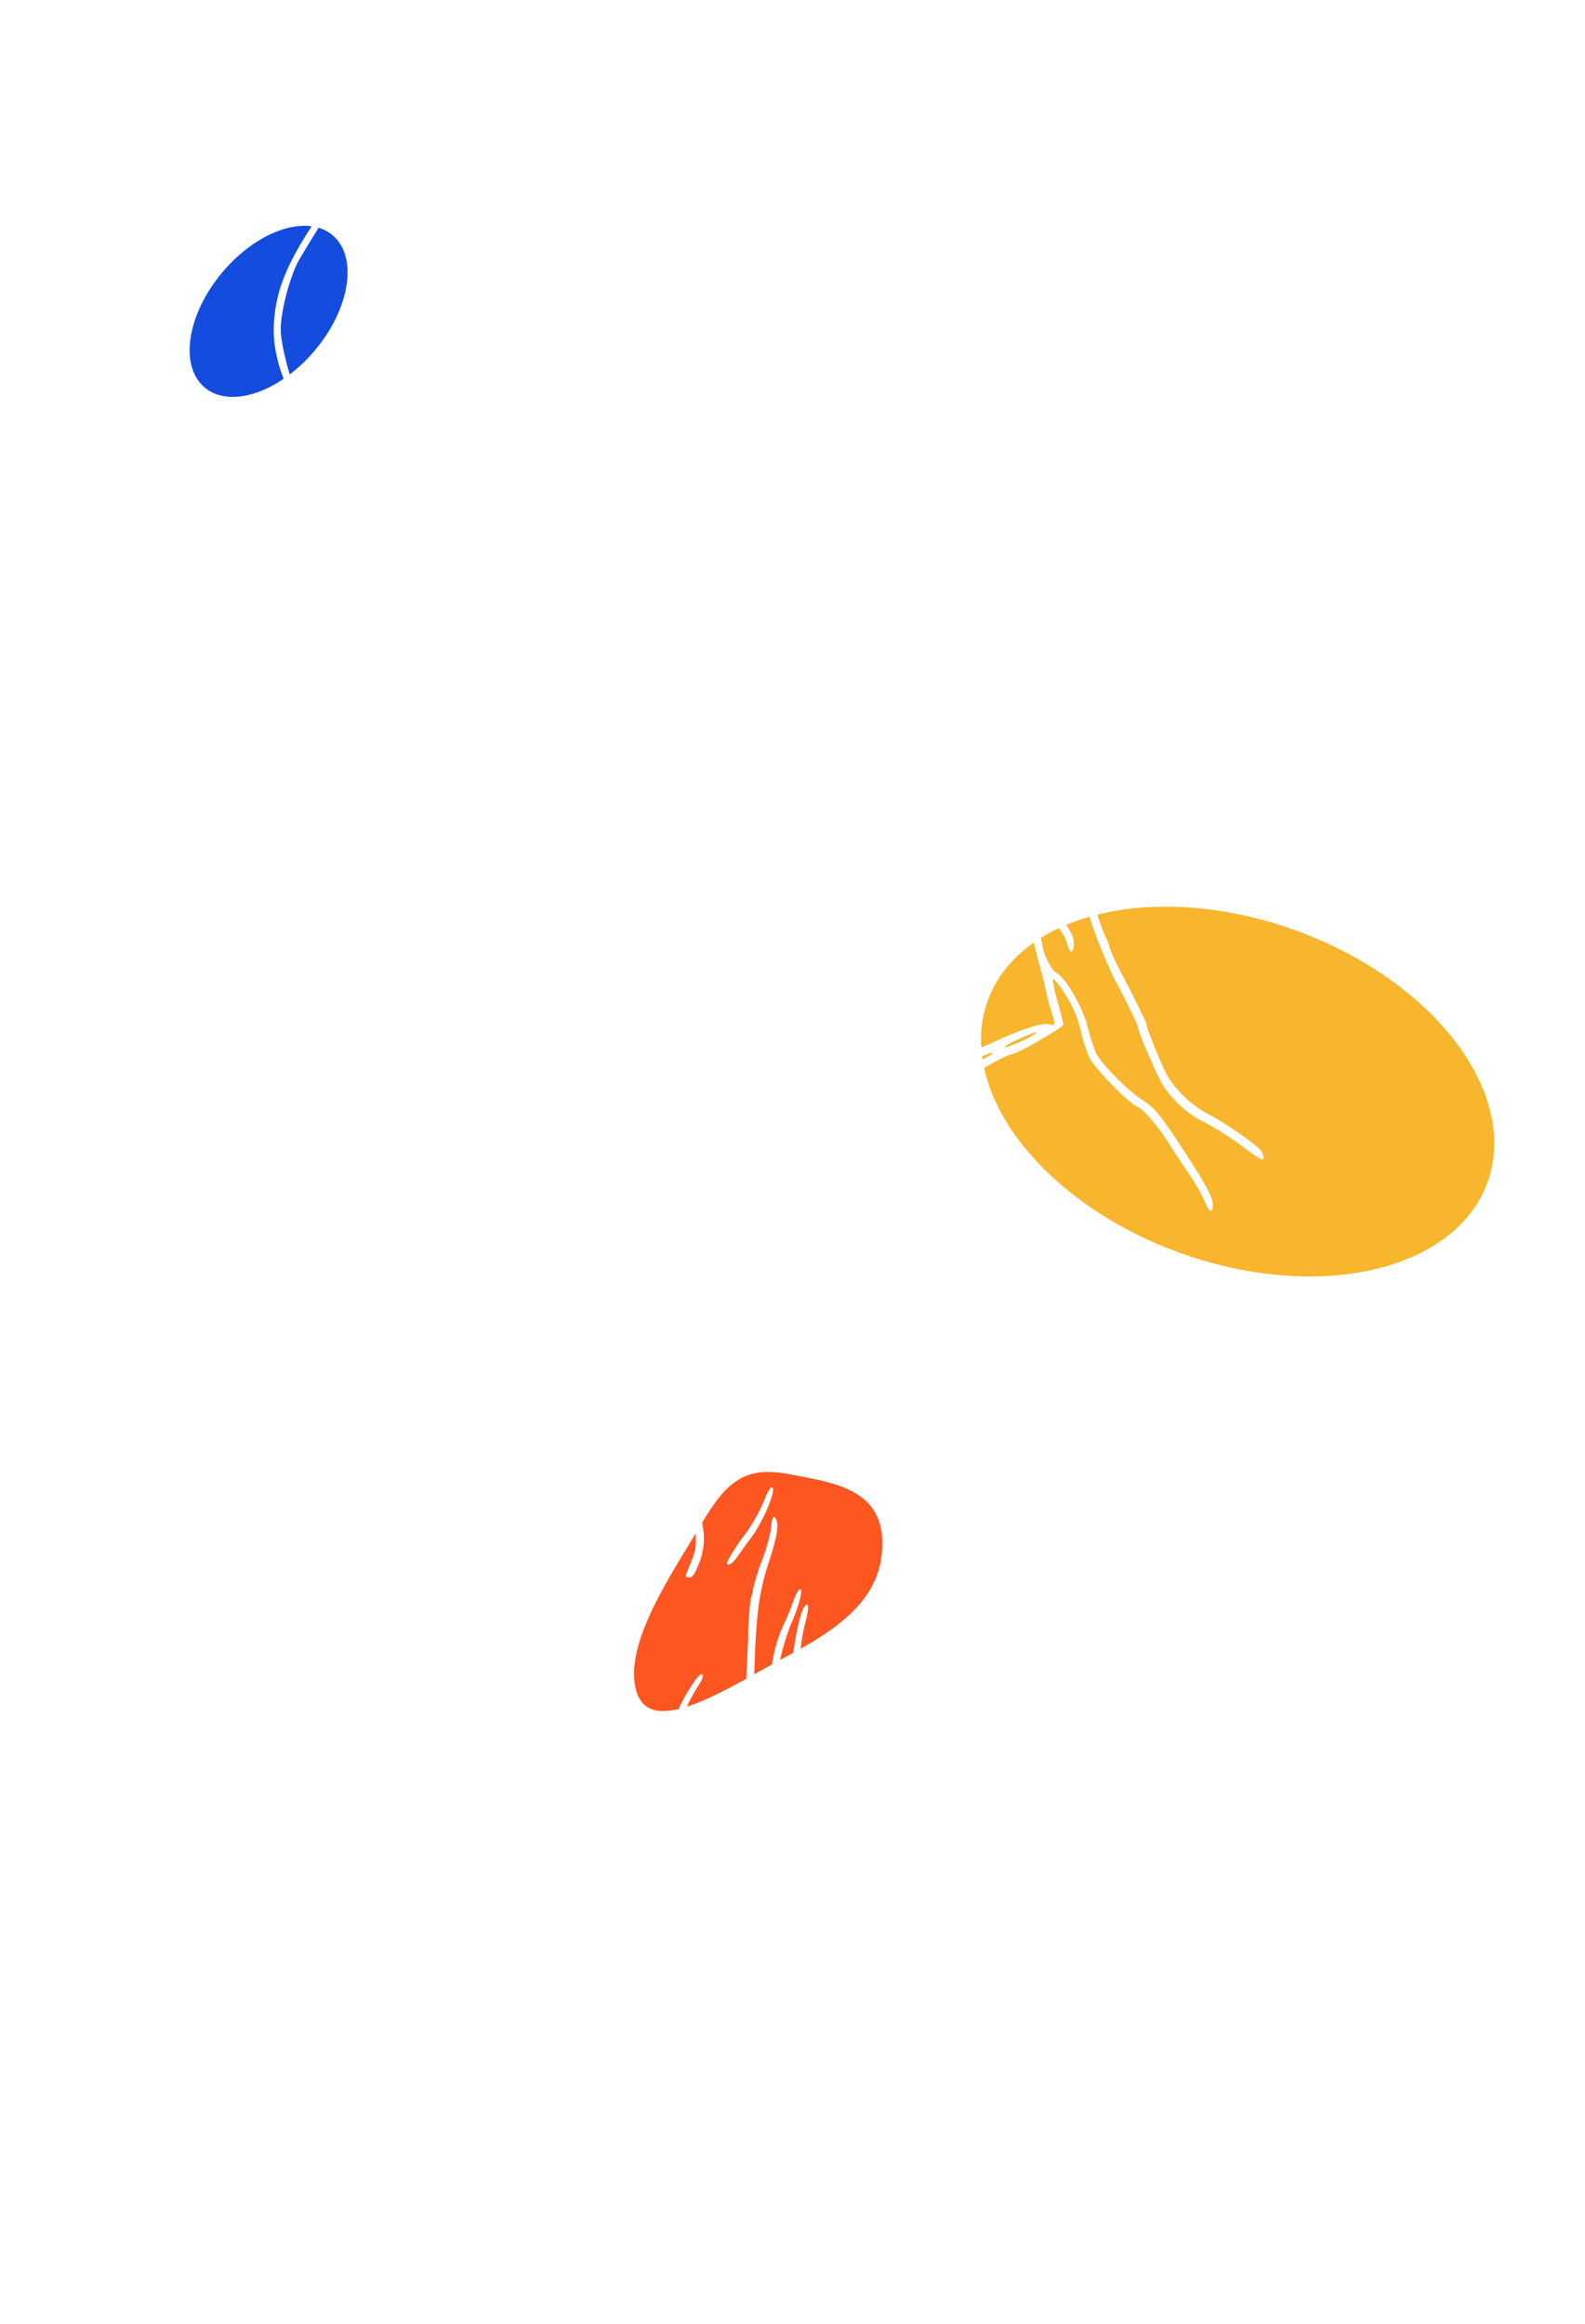 <svg xmlns="http://www.w3.org/2000/svg" xmlns:xlink="http://www.w3.org/1999/xlink" width="366.594" height="537.453" viewBox="0 0 366.594 537.453">
  <defs>
    <filter id="Ellipse_83" x="27.619" y="36.382" width="69.017" height="71.236" filterUnits="userSpaceOnUse">
      <feOffset dy="3" input="SourceAlpha"/>
      <feGaussianBlur stdDeviation="3" result="blur"/>
      <feFlood flood-opacity="0.161"/>
      <feComposite operator="in" in2="blur"/>
      <feComposite in="SourceGraphic"/>
    </filter>
    <filter id="Ellipse_82" x="205.912" y="185.16" width="160.682" height="134.525" filterUnits="userSpaceOnUse">
      <feOffset dy="3" input="SourceAlpha"/>
      <feGaussianBlur stdDeviation="3" result="blur-2"/>
      <feFlood flood-opacity="0.161"/>
      <feComposite operator="in" in2="blur-2"/>
      <feComposite in="SourceGraphic"/>
    </filter>
  </defs>
  <g id="Group_1084" data-name="Group 1084" transform="translate(-1407.863 -364)">
    <path id="Path_441" data-name="Path 441" d="M1269.889,455.878c-10.068-1.9-14.357,1.642-20.426,12.014s-18.211,27.631-14.637,38.508,21.941-1.606,34.5-8.275,22.3-13.581,22.3-26.264S1279.957,457.776,1269.889,455.878Z" transform="translate(320.321 249.001)" fill="#fe5621"/>
    <g transform="matrix(1, 0, 0, 1, 1407.86, 364)" filter="url(#Ellipse_83)">
      <ellipse id="Ellipse_83-2" data-name="Ellipse 83" cx="14" cy="23" rx="14" ry="23" transform="translate(66.19 42.38) rotate(40)" fill="#144cdf"/>
    </g>
    <g transform="matrix(1, 0, 0, 1, 1407.86, 364)" filter="url(#Ellipse_82)">
      <ellipse id="Ellipse_82-2" data-name="Ellipse 82" cx="39.617" cy="61.5" rx="39.617" ry="61.5" transform="translate(214.91 265.62) rotate(-70)" fill="#f7b62d"/>
    </g>
    <g id="Untitled_Artwork-2" transform="translate(660.578 1719.452)">
      <path id="Path_366" data-name="Path 366" d="M1016.09-1355.222c-2.695.407-3.356.661-10.627,4.169a16.881,16.881,0,0,1-8.643,2.237c-2.441.1-6.356.305-8.694.407-4.118.2-5.39.762-3.051,1.373a79.781,79.781,0,0,0,8.8.1l7.627-.254,5.746-2.745c6.711-3.254,8.694-3.712,16.626-3.813,5.8-.051,5.949-.051,8.288,1.475,1.322.864,4.881,3.1,7.932,4.932,6.356,3.864,7.983,4.983,10.474,7.118a51.7,51.7,0,0,0,5.084,3.559c3.762,2.339,10.271,8.593,14.186,13.677,4.068,5.237,10.626,19.423,13.779,29.8,2.9,9.457,5.39,16.067,6.711,17.846a21.089,21.089,0,0,1,2.186,3.661c1.017,2.441,1.881,2.034,1.17-.559a11.282,11.282,0,0,0-2.339-4.83,33.239,33.239,0,0,1-2.644-6.355c-1.017-3-2.136-6.152-2.441-6.966-.305-.865-1.068-3.254-1.678-5.339-2.491-8.593-8.8-21.914-13.118-27.761-3-4.068-12.253-13.423-13.27-13.423-.61,0-2.695-1.373-6.1-4.118-4.373-3.458-18.609-11.948-22.117-13.169C1026.92-1355.273,1019.8-1355.781,1016.09-1355.222Z" transform="translate(-116.315)" fill="#fff"/>
      <path id="Path_367" data-name="Path 367" d="M946.624-1340.629c-1.22,1.627-4.118,3.356-8.084,4.83a20.717,20.717,0,0,0-8.593,5.593c-2.034,2.39-6,5.542-7.016,5.542s-1.22.763-.356,1.322c.966.559,4.932-1.932,7.881-4.983a15.764,15.764,0,0,1,3.3-2.949.456.456,0,0,0,.458-.458c0-.254,2.186-1.322,4.83-2.339,5.084-1.983,9.406-5.135,9.406-6.915C948.455-1342.307,947.743-1342.206,946.624-1340.629Z" transform="translate(-85.898 -6.661)" fill="#fff"/>
      <path id="Path_368" data-name="Path 368" d="M1016-1322.57c0,1.017,4.474,4.779,7.678,6.457,3.864,2.034,4.017,2.186,4.373,4.474a6.365,6.365,0,0,0,6.508,5.44c1.576,0,1.678,1.119.2,3.508-.559.915-.915,1.831-.712,1.983.508.508,2.745-2.034,3.356-3.813.763-2.288.153-2.9-3.661-3.712-3.3-.712-3.2-.559-4.576-5.033-.661-2.034-1.017-2.441-4.017-3.966a37.821,37.821,0,0,1-5.8-3.711C1016.966-1322.926,1016-1323.383,1016-1322.57Z" transform="translate(-132.089 -15.975)" fill="#fff"/>
      <path id="Path_369" data-name="Path 369" d="M940.949-1310.47c-4.017,3.1-5.847,4.22-6.864,4.271-1.322.051-1.678.661-2.746,4.474-.864,3.3-1.983,4.627-3.356,4.22-1.118-.356-1.322.661-.2,1.068,2.339.915,3.915-.814,5.288-5.694.458-1.678.864-2.186,1.983-2.491a21.038,21.038,0,0,0,4.983-3.1,23.253,23.253,0,0,1,4.118-2.745c.508,0-1.169,8.339-2.135,10.779-.254.61-.1.915.407.915.407,0,1.119-.864,1.525-1.932,1.017-2.593,2.491-9.762,2.186-10.626C945.678-1312.5,943.034-1312.046,940.949-1310.47Z" transform="translate(-88.358 -21.364)" fill="#fff"/>
      <path id="Path_370" data-name="Path 370" d="M898.491-1299.694a47.246,47.246,0,0,0-4.83,6.254c-2.644,3.966-6.661,11.745-6.661,12.864,0,1.322,1.119-.2,3.3-4.424a90.65,90.65,0,0,1,9-13.728c1.119-1.525,1.881-2.847,1.729-3C900.881-1301.931,899.711-1301.016,898.491-1299.694Z" transform="translate(-68.678 -26.395)" fill="#fff"/>
      <path id="Path_371" data-name="Path 371" d="M895.793-1294.882c-1.627,1.78-8.847,11.135-9.965,12.965-.508.864-2.491,3.813-4.322,6.61-6.3,9.406-8.949,15.609-9.559,22.524a26.4,26.4,0,0,0,.61,9.152c.814,4.118,4.525,12.711,5.491,12.711.356,0,.407-.356.2-.915-2.542-6-4.83-14.592-4.83-18.253,0-4.271,2.237-12.66,4.373-16.27,2.39-4.017,5.542-9.1,5.9-9.558a31.191,31.191,0,0,0,3.457-4.83,87.554,87.554,0,0,1,5.084-7.169c4.423-5.949,5.695-8.084,4.83-8.084A5.506,5.506,0,0,0,895.793-1294.882Z" transform="translate(-61.201 -29.224)" fill="#fff"/>
      <path id="Path_372" data-name="Path 372" d="M936.63-1234.438c-1.22,2.441-1.932,7.423-1.932,14.135,0,6.813-.559,10.932-1.78,12.813a4.456,4.456,0,0,0-.712,2.034,4.33,4.33,0,0,1-.813,2.084,3.086,3.086,0,0,0-.559,2.186c.356,1.271-.407,1.22-2.237-.051-2.593-1.881-3.406-3.61-4.067-8.542-.305-2.593-.814-4.678-1.068-4.678-.458,0-.458,5.9-.051,9,.305,2.084,3.254,5.491,5.949,6.864,2.745,1.474,8.542,3.457,9.05,3.152.966-.61.2-1.373-2.644-2.593-3.712-1.627-3.712-1.729-1.22-8.288,1.83-4.779,1.881-4.881,2.034-13.728a94.664,94.664,0,0,1,.763-12.1C938-1235.709,937.749-1236.624,936.63-1234.438Z" transform="translate(-86.429 -58.907)" fill="#fff"/>
      <path id="Path_373" data-name="Path 373" d="M959.774-1221.932a8.371,8.371,0,0,0,1.119,3.051c.813,1.424,1.474,1.983,2.39,2.085.712,0,1.627.1,2.034.1.407.051,1.068,1.322,1.525,3.1a21.844,21.844,0,0,0,1.78,4.423c1.22,1.881.508,3-3.1,4.627a16.079,16.079,0,0,0-7.677,7.22c-1.83,3.762-1.881,6.2-.1,4.067.458-.508.813-.61,1.22-.254.966.762,4.474,0,5.9-1.271a26,26,0,0,1,10.372-5.034c3.1-.661,3.762-.61,9.457.508,3.356.712,6.711,1.475,7.423,1.729,2.085.813,5.8.661,5.8-.254,0-.458-.458-.763-1.169-.763a29.419,29.419,0,0,1-4.983-.966c-11.288-2.8-11.389-2.8-15.813-2.288a19.914,19.914,0,0,0-11.338,5.288c-1.474,1.373-4.83,2.39-5.491,1.729-.407-.458,1.373-3.508,3.152-5.44a15.363,15.363,0,0,1,3.915-2.593c4.932-2.288,5.8-4.22,3.559-8.084a15.849,15.849,0,0,1-1.576-4.322c-.356-2.339-1.322-3.152-3.762-3.152-1.576,0-3.61-2.085-3.61-3.763,0-.458-.2-.813-.509-.813C960.028-1223,959.774-1222.492,959.774-1221.932Z" transform="translate(-102.81 -65.108)" fill="#fff"/>
      <path id="Path_374" data-name="Path 374" d="M956.4-1210.593c-3.457,7.372-3.813,8.491-3.559,12.457.051,1.475,2.288,4.474,2.847,3.864.2-.2-.051-1.373-.508-2.644-1.068-2.8-.864-5.695.661-9,1.169-2.593,3.152-7.474,3.152-7.83,0-.153-.2-.254-.458-.254S957.312-1212.475,956.4-1210.593Z" transform="translate(-101.009 -69.532)" fill="#fff"/>
      <path id="Path_375" data-name="Path 375" d="M1051.339-1197.946a36.01,36.01,0,0,0,4.423,8.847c1.881,2.644,4.729,4.271,9.05,5.288,4.627,1.068,6.763,2.237,7.932,4.423a51.754,51.754,0,0,1,3.508,9.508c0,.763,1.271.966,1.322.2.2-2.237-1.424-7.474-3.356-10.779a10.289,10.289,0,0,0-6.711-4.627c-7.576-1.322-10.169-3.355-13.932-10.88C1052.1-1199.014,1050.678-1200.234,1051.339-1197.946Z" transform="translate(-149.378 -76.84)" fill="#fff"/>
      <path id="Path_376" data-name="Path 376" d="M903.212-1187.136c-.051.509-.152,2.39-.2,4.22-.254,6.051-2.288,8.593-7.982,9.864-1.424.3-2.695.864-2.847,1.271-.407,1.169,4.881.2,7.525-1.424,3.254-1.983,4.271-4.271,4.474-10.118.153-3.152,0-4.678-.356-4.678C903.517-1188,903.212-1187.593,903.212-1187.136Z" transform="translate(-71.213 -82.312)" fill="#fff"/>
      <path id="Path_377" data-name="Path 377" d="M1075-1187.823c0,.356,6.813,6.864,7.22,6.864,1.169,0-.305-2.339-3.1-4.881C1077.186-1187.67,1075-1188.738,1075-1187.823Z" transform="translate(-161.091 -82.235)" fill="#fff"/>
      <path id="Path_378" data-name="Path 378" d="M1199.178-1177.39c.153.356.763,3.051,1.424,6,.61,2.949,1.678,7.271,2.288,9.66.661,2.39,1.576,6.711,2.034,9.661.508,2.949,1.068,6.355,1.322,7.626a123.26,123.26,0,0,1,1.525,15.508c.1,5.034.813,14.847,1.474,20.592,1.678,14.338,2.135,17.389,2.746,19.219,1.017,2.847,1.932,4.169,2.949,4.169.763,0,.763-.152.153-1.424-1.271-2.542-2.237-7.322-3.051-15.1-.458-4.169-1.017-9.1-1.271-10.932-.305-1.83-.763-8.135-1.017-13.982-.254-5.9-.61-11.389-.763-12.2-.1-.864-.458-3.254-.763-5.338a145.379,145.379,0,0,0-3.508-18.2c-.559-1.881-1.525-5.339-2.135-7.728-1.983-7.83-2.085-8.135-2.847-8.135C1199.331-1178,1199.077-1177.695,1199.178-1177.39Z" transform="translate(-222.12 -87.228)" fill="#fff"/>
      <path id="Path_379" data-name="Path 379" d="M1128.134-1176.283c-1.576.458-6.051,4.83-8.339,8.033a14.977,14.977,0,0,1-5.9,5.44c-4.729,2.593-6.051,4.779-5.542,9.152.153,1.119.254,4.068.305,6.559,0,3.61-.152,4.678-.814,5.135-1.118.814-1.017,1.271.2,1.271a1.748,1.748,0,0,0,1.525-1.322c.61-1.576.763-7.067.254-11.033-.508-4.169.2-5.542,4.017-7.677,2.8-1.576,4.881-3.508,8.9-8.287,2.847-3.406,4.068-4.678,5.186-5.288,1.424-.763,6.813-.712,9.813.1,4.881,1.271,7.118,6.355,5.186,11.847a6.154,6.154,0,0,0-.2,3.813c1.17,4.525,1.78,8.389,1.576,10.016-.2,2.186-2.593,7.322-3.559,7.678a7.207,7.207,0,0,0-1.932,2.745,9.048,9.048,0,0,1-2.135,2.9,9.857,9.857,0,0,1-7.017-.2c-1.78-.813-5.695-.864-12.508-.051-4.322.559-5.8,3-6.254,10.423a21.411,21.411,0,0,1-1.017,6.1,33.015,33.015,0,0,0-2.339,7.525c0,1.373.966.661,1.983-1.474a10.832,10.832,0,0,0,1.068-2.847,11.378,11.378,0,0,1,.966-2.542c.712-1.322,1.068-3.356,1.271-6.508.2-4.474.966-6.966,2.441-8.135.763-.61,8.288-1.424,11.338-1.22a5.233,5.233,0,0,1,2.491.61c.814.763,6.813.559,8.44-.3a5.771,5.771,0,0,0,2.237-2.44,13.782,13.782,0,0,1,2.288-3.508,14.405,14.405,0,0,0,3.813-10.576,30.181,30.181,0,0,0-.915-6.762,7.878,7.878,0,0,1-.152-5.593,10.222,10.222,0,0,0,.051-5.949c-1.119-5.44-4.068-7.423-11.643-7.881A20.522,20.522,0,0,0,1128.134-1176.283Z" transform="translate(-176.854 -87.927)" fill="#fff"/>
      <path id="Path_380" data-name="Path 380" d="M1154.312-1165.195c-.559.966,1.525,1.576,4.169,1.322,2.745-.305,2.847-.254,3.813,1.322a16.646,16.646,0,0,1,1.525,3.763c.61,2.339,1.474,2.949,1.474,1.017a16.578,16.578,0,0,0-2.339-6.711c-.661-.864-1.373-1.017-4.576-1.017A15.8,15.8,0,0,0,1154.312-1165.195Z" transform="translate(-200.032 -93.372)" fill="#fff"/>
      <path id="Path_381" data-name="Path 381" d="M1082.316-1161.187a22.986,22.986,0,0,1,.61,3.559c.356,2.746.864,3.458,1.424,1.983.509-1.322-.763-6.356-1.576-6.356C1082.265-1162,1082.112-1161.7,1082.316-1161.187Z" transform="translate(-164.644 -95.093)" fill="#fff"/>
      <path id="Path_382" data-name="Path 382" d="M1156.439-1158.41c-.2.305.1.661.712.814s1.068.407,1.068.61a32.106,32.106,0,0,0,2.288,9.61,15.28,15.28,0,0,1,1.271,2.8c0,1.169,2.237,5.44,2.847,5.44.407,0,.712-.051.712-.153a70.023,70.023,0,0,0-3.661-9.508,13.067,13.067,0,0,1-1.271-3.051,30.776,30.776,0,0,1-.61-4.881,2.2,2.2,0,0,0-1.322-1.627C1156.846-1159.122,1156.846-1159.122,1156.439-1158.41Z" transform="translate(-201.092 -96.598)" fill="#fff"/>
      <path id="Path_383" data-name="Path 383" d="M893.349-1151.627c-.661.61-.356,7.017.407,9.559a20.135,20.135,0,0,0,2.237,4.576c2.186,3.051,2.237,4.932.407,9.152-2.186,4.983-2.186,9.813,0,18.609,2.44,9.61,6.2,19.779,7.322,19.779.559,0,3.813,5.135,5.288,8.338a49.965,49.965,0,0,1,3.3,10.118c1.881,7.677,5.237,14.44,8.593,17.541,2.186,1.983,8.186,4.525,12,5.084,1.983.3,5.593.712,8.084.864a26.385,26.385,0,0,1,5.949,1.017,43.452,43.452,0,0,1,5.389,5.084c3.661,3.864,4.271,4.83,5.949,9.2a118.53,118.53,0,0,1,3.712,13.067c1.627,7.322,1.83,9.05,1.881,15.863.051,7.423,0,7.728-1.474,10.932-1.525,3.356-2.136,4.271-5.44,7.779a9.693,9.693,0,0,0-1.932,2.441c0,1.118,1.373.2,4.322-2.847a19.629,19.629,0,0,0,4.83-7.22l1.678-3.966-.305-7.881c-.305-7.627-.763-10.779-2.949-19.829-1.271-5.135-3.712-11.745-5.288-14.236-1.576-2.441-8.44-9-10.118-9.66a11.6,11.6,0,0,0-3.051-.509,4.628,4.628,0,0,1-2.085-.407,30.769,30.769,0,0,0-6.355-1.119,37.313,37.313,0,0,1-7.118-1.271c-.712-.356-2.034-.966-2.949-1.322-4.525-1.678-9.508-9.355-11.694-18-2.237-8.9-3.3-11.338-7.677-17.9a51.7,51.7,0,0,1-4.525-8.8,151.15,151.15,0,0,1-4.881-17.033c-.153-.864-.508-2.593-.712-3.915-.559-2.746-.2-4.881,1.373-9.355,1.474-4.22,1.576-8.491.2-9.966-2.135-2.339-3.3-6-3.254-10.22C894.468-1151.678,894.214-1152.542,893.349-1151.627Z" transform="translate(-71.62 -100.025)" fill="#fff"/>
      <path id="Path_384" data-name="Path 384" d="M1144.134-1139.833a16.563,16.563,0,0,0-.2,3.254c.051,2.034.356,2.695,1.932,4.322a8.951,8.951,0,0,1,2.034,2.949c.254,1.423-1.475,1.576-2.949.2s-1.932-1.119-1.068.559c.966,1.932,3,2.44,5.186,1.271.966-.559,1.78-1.22,1.78-1.424,0-.254.305-.2.712.1,1.78,1.525,2.593-3.559,1.119-7.067-1.119-2.695-3.051-4.22-5.339-4.373a7.459,7.459,0,0,1-2.491-.407C1144.591-1140.6,1144.235-1140.341,1144.134-1139.833Zm3.763,1.322c1.932.458,3.966,4.017,3.966,6.966q0,2.288-.458,1.525c-.407-.61-.61-.61-1.22-.1-.661.509-.814.407-1.119-.458a8.453,8.453,0,0,0-2.084-2.644,3.97,3.97,0,0,1-1.729-3.762c0-1.525.2-2.136.661-2.034A11.986,11.986,0,0,0,1147.9-1138.51Z" transform="translate(-194.735 -105.668)" fill="#fff"/>
      <path id="Path_385" data-name="Path 385" d="M1090.5-1136.034c0,3.763.966,8.491,1.831,9,.864.559.966-1.78.152-4.118a10.511,10.511,0,0,1-.509-4.83c.356-2.542,0-4.017-.915-4.017C1090.7-1140,1090.5-1138.678,1090.5-1136.034Z" transform="translate(-168.71 -105.907)" fill="#fff"/>
      <path id="Path_386" data-name="Path 386" d="M1125.649-1137.646c-.2.2.2.966.864,1.78,1.678,1.932,2.085,5.39,1.119,8.8-.915,3.051-.61,4.474,1.169,6.1,1.729,1.576,4.068,1.169,6.051-.915,1.525-1.678,2.135-3.356,1.271-3.356a8.171,8.171,0,0,0-2.136,1.78c-3.254,3.356-5.847,1.576-4.728-3.356a21.466,21.466,0,0,0,.61-4.271C1129.869-1134.544,1127.022-1139.019,1125.649-1137.646Z" transform="translate(-185.962 -106.939)" fill="#fff"/>
      <path id="Path_387" data-name="Path 387" d="M1155.417-1112.678a2.482,2.482,0,0,1-1.22,2.39l-1.424,1.068-1.474-1.119c-1.932-1.424-2.593-.559-.864,1.17,1.017,1.017,1.627,1.22,2.695.966,1.83-.407,3.711-2.135,3.711-3.356a.869.869,0,0,1,.966-.915,2.444,2.444,0,0,0,1.576-.763c.559-.661.3-.763-1.729-.763C1155.417-1114,1155.265-1113.949,1155.417-1112.678Z" transform="translate(-197.68 -118.688)" fill="#fff"/>
      <path id="Path_388" data-name="Path 388" d="M1156.126-1088.136c-.305,5.491-1.373,8.237-5.237,13.88-1.983,2.848-2.186,3.509-1.169,3.61,3.508.356,4.83,1.017,6.508,3.508s5.084,4.932,6.05,4.322c.305-.2-.661-1.474-2.186-2.949a40.934,40.934,0,0,1-3.661-4.017,4.586,4.586,0,0,0-2.644-1.729c-2.339-.458-2.491-.966-.763-3.153a17.919,17.919,0,0,0,4.067-10.677c.153-2.441.051-3.661-.356-3.661C1156.431-1089,1156.177-1088.593,1156.126-1088.136Z" transform="translate(-197.525 -130.976)" fill="#fff"/>
      <path id="Path_389" data-name="Path 389" d="M1087.818-1038.985c-3.457,3.458-4.932,5.644-7.169,10.881-.559,1.271-1.576,8.949-1.22,9.3.661.661,1.729-1.271,2.034-3.864a25.448,25.448,0,0,1,7.932-15.863c1.474-1.474,2.491-2.949,2.39-3.457C1091.682-1042.595,1090.564-1041.781,1087.818-1038.985Z" transform="translate(-163.231 -153.993)" fill="#fff"/>
      <path id="Path_390" data-name="Path 390" d="M895.413-1022.627c-.559,1.525-.712,10.169-.254,14.389.153,1.525.407,3.813.559,5.084a80.814,80.814,0,0,0,1.576,9.966c1.22,5.542,1.373,7.728,1.424,23.338,0,10.067-.153,15.558-.61,17.287-1.525,6.406-1.627,9.711-.559,18.761.661,5.288.712,10.779.407,30.3-.153,10.067.305,14.541,1.525,14.9.661.152.915.763.966,2.39.1,2.237.763,3.559,1.831,3.559a15.726,15.726,0,0,1,2.491.559c2.288.61,2.39,1.373.61,6.05a18.156,18.156,0,0,1-6.559,8.288c-1.525,1.068-1.678,1.78-.407,2.237a5.105,5.105,0,0,1,1.576,1.271,4.42,4.42,0,0,0,1.881,1.424c1.779.712,1.525,1.932-1.22,6.152-1.322,2.085-3,4.779-3.661,6.05-.712,1.271-2.237,3.712-3.406,5.389a16.942,16.942,0,0,0-2.186,3.712c0,.305-.2.559-.407.559-.407,0-5.694,10.169-5.694,10.931,0,.153-.915,2.288-2.034,4.678-1.169,2.39-1.932,4.474-1.78,4.627.763.763,2.186-1.169,4.22-5.8,3.864-8.847,5.237-11.542,8.694-16.829,1.83-2.8,4.017-6.254,4.779-7.627.763-1.322,2.237-3.762,3.254-5.39a11.073,11.073,0,0,0,1.881-4.83c.051-1.678-.152-1.983-1.576-2.593-1.932-.864-2.695-2.491-1.474-3.2,1.729-.966,3.508-3.356,5.135-6.762,3.1-6.661,2.746-9.609-1.22-10.22a8.7,8.7,0,0,1-2.491-.661c-.458-.3-.966-2.034-1.068-4.017a.835.835,0,0,0-.813-.61c-.61,0-.763-.864-.864-4.22-.152-8.084-.051-16.372.254-18.151a29.663,29.663,0,0,0,.305-3.763c.051-1.118.153-1.881.305-1.78.1.153.356,5.593.559,12.152.153,6.559.508,12.152.712,12.406,1.373,1.424,1.576-.712,1.424-15.863-.1-14.745-.051-15.863,1.068-20.694,1.729-7.372,2.034-9.3,2.034-12.762.051-3.356-1.068-6.813-2.135-6.813-1.169,0-1.373.61-.61,1.729,1.322,1.831.966,6.762-1.169,17.592-.61,2.949-1.271,6.813-1.525,8.643l-.458,3.3-.153-4.474a120.663,120.663,0,0,0-.966-12.05c-1.068-9.915-1.068-10.271.1-15.762,1.017-4.881,1.119-6.711,1.068-21.1-.051-14.948-.153-16.067-1.373-22.117-.763-3.508-1.474-7.83-1.678-9.66a24.2,24.2,0,0,0-.458-3.559c-.1-.2-.356-3.661-.559-7.779-.254-5.593-.2-7.627.254-8.186.661-.814.356-1.83-.508-1.83C896.175-1024,895.718-1023.39,895.413-1022.627Z" transform="translate(-65.956 -162.928)" fill="#fff"/>
      <path id="Path_391" data-name="Path 391" d="M1176.009-1000.576c-.915,2.695,1.526,7.728,3.813,7.728,1.576,0,5.237-3.559,5.237-5.085,0-1.576-.712-1.22-2.745,1.271a9.393,9.393,0,0,1-2.339,2.288c-.814,0-2.085-2.339-2.39-4.322l-.305-1.83,3.254.051c4.322.1,4.423.1,3.3-.763-.661-.508-2.186-.763-4.169-.763C1176.67-1002,1176.467-1001.949,1176.009-1000.576Z" transform="translate(-210.645 -173.742)" fill="#fff"/>
      <path id="Path_392" data-name="Path 392" d="M1103.1-988.79c-.051,2.39,5.644,8.186,10.626,10.677,3.356,1.729,4.169,3.2,4.424,7.881.3,5.135.508,5.8,1.474,4.525.814-1.119.966-4.83.254-7.322l-.508-1.627h2.491c1.678,0,2.542-.254,2.746-.763.2-.61-.254-.763-2.644-.763-2.593,0-3.152-.2-4.373-1.474a10.742,10.742,0,0,0-3.051-2.135c-3-1.22-9.1-6.508-10.83-9.355C1103.151-990.112,1103.1-990.061,1103.1-988.79Z" transform="translate(-174.903 -179.732)" fill="#fff"/>
      <path id="Path_393" data-name="Path 393" d="M1200.888-987.661c-1.169.458-2.695,4.118-2.339,5.593.61,2.44,1.627,3.2,4.474,3.2,3.813,0,4.576.763,6.356,6.355a50.928,50.928,0,0,1,1.576,5.339c0,.814,3,7.169,3.813,8.135a6.839,6.839,0,0,1,1.119,2.441c.2.915.661,1.729.915,1.78.763.152.865-2.8.153-4.017a48.7,48.7,0,0,1-5.034-11.491c-1.169-3.407-2.441-6.813-2.847-7.525-.966-1.627-2.847-2.542-5.44-2.542-2.695,0-3.406-.508-3.457-2.491-.051-1.678,1.271-3.61,2.492-3.61.407,0,1.983,1.271,3.457,2.847,2.288,2.441,2.8,2.8,3.712,2.288,1.017-.559,1.78-2.288,1.22-2.847-.2-.152-.661.2-1.119.763-.814,1.068-.864,1.068-3.254-1.729S1203.023-988.525,1200.888-987.661Z" transform="translate(-221.796 -180.607)" fill="#fff"/>
      <path id="Path_394" data-name="Path 394" d="M1232.651-985.288a12.336,12.336,0,0,1-.2,1.678c-.356,1.729,1.119,9.508,2.542,13.474.763,2.085,1.78,5.186,2.237,6.864a113.3,113.3,0,0,0,6.2,15.762c2.746,5.135,5.542,10.881,5.542,11.338,0,1.119,4.424,11.338,5.9,13.626a25.683,25.683,0,0,0,7.779,7.474,68.328,68.328,0,0,1,10.881,6.762c4.271,3.254,5.084,3.457,4.118,1.017-.407-1.119-8.491-6.813-12.355-8.745a25.328,25.328,0,0,1-9.508-8.847c-1.22-2.135-4.779-10.83-4.779-11.643,0-.559-1.525-3.712-6.051-12.457a44.749,44.749,0,0,1-2.593-5.644,9.965,9.965,0,0,0-.966-2.593,37.164,37.164,0,0,1-1.831-5.034c-.509-1.678-1.068-3.508-1.271-4.068-2.44-6.152-3.152-8.491-3.813-12.253-.407-2.441-.763-4.932-.763-5.593C1233.719-985.39,1232.753-986.457,1232.651-985.288Z" transform="translate(-238.459 -181.709)" fill="#fff"/>
      <path id="Path_395" data-name="Path 395" d="M1109.293-953.542a50.676,50.676,0,0,0-4.525,2.695c-.915.661-2.085,1.424-2.542,1.729-.458.254-2.135,1.424-3.762,2.542-1.576,1.119-3.254,2.237-3.712,2.542-1.22.712-8.644,6.254-10.576,7.83-.864.712-2.441,1.983-3.508,2.847a128.487,128.487,0,0,0-11.287,11.491,41.98,41.98,0,0,1-5.237,5.084c-1.83,1.525-5.135,4.474-7.372,6.559-4.169,3.966-8.9,7.627-9.813,7.627a52.5,52.5,0,0,0-5.949,4.83c-6.813,6.1-12.406,9.66-17.135,10.982-2.288.61-2.8,2.186-.508,1.678a29.648,29.648,0,0,0,9-3.508,24.575,24.575,0,0,1,3.254-1.78c.254,0,6.3-5.339,10.22-9.05a4.346,4.346,0,0,1,1.78-1.119c.864,0,7.22-4.983,11.135-8.745,1.983-1.881,5.237-4.779,7.22-6.356a42.771,42.771,0,0,0,4.983-4.728c2.847-3.712,11.389-11.948,15.965-15.457,11.135-8.44,24.71-17.592,26.134-17.592a.857.857,0,0,0,.915-.763C1113.971-955.373,1112.446-955.119,1109.293-953.542Z" transform="translate(-134.981 -196.879)" fill="#fff"/>
      <path id="Path_396" data-name="Path 396" d="M1175.73-951.32a33.4,33.4,0,0,0,1.017,4.576c.559,1.983,1.169,4.322,1.322,5.186.254,1.678,1.475,6.559,2.288,9.406.305.966.712,2.8.966,4.068a47.794,47.794,0,0,0,1.271,4.779c1.017,3.3,1.017,3.356-.661,3.051-1.576-.305-6.1,1.119-11.542,3.61a48.16,48.16,0,0,1-4.83,2.034,9.091,9.091,0,0,0-2.491,1.322,4.529,4.529,0,0,1-1.627.966,48.658,48.658,0,0,0-4.881,2.085,52.128,52.128,0,0,0-10.321,6.864c-8.287,6.711-8.389,6.762-7.83,7.322.458.458,3.1-1.017,5.135-2.746.356-.305,1.271-1.068,2.034-1.678s2.695-2.135,4.22-3.356c2.949-2.339,4.474-3.2,13.372-7.474,5.593-2.644,7.83-3.2,3.813-.915-1.22.712-4.068,2.441-6.356,3.813a41.806,41.806,0,0,1-5.135,2.9c-3.661,1.169-16.677,12.457-15.355,13.27.356.2,1.475-.458,2.695-1.627,5.593-5.339,8.745-7.677,13.372-9.915a17.579,17.579,0,0,0,3.661-2.034.733.733,0,0,1,.661-.407,14.315,14.315,0,0,0,3.406-1.983c3.406-2.288,8.745-5.135,9.61-5.135,1.068,0,11.847-6.2,11.847-6.813,0-.305-.61-2.695-1.322-5.288a27.672,27.672,0,0,1-1.119-5.288c.1-.305,1.373,1.22,2.8,3.457a24.862,24.862,0,0,1,3.661,8.542,35.44,35.44,0,0,0,2.085,6.356c1.271,2.491,9.05,10.372,10.982,11.186,1.475.559,5.237,5.034,7.678,9.05.508.813,2.339,3.559,4.017,6.1a47.089,47.089,0,0,1,4.017,6.966c.966,2.441,1.78,2.644,1.78.458,0-1.576-1.83-4.932-7.016-12.864-5.288-8.084-6.457-9.457-9.457-11.389-3.356-2.135-9.711-8.643-10.677-10.982a61.14,61.14,0,0,1-1.881-6.051c-1.22-4.627-5.186-11.389-7.322-12.355-.864-.407-2.8-4.118-3.051-6C1179.7-944.049,1175.781-954.676,1175.73-951.32Zm2.288,33.812c-1.881,1.118-5.9,2.746-6.152,2.491-.1-.1.559-.559,1.424-.966C1178.374-918.424,1180.815-919.186,1178.018-917.509Z" transform="translate(-192.164 -198.339)" fill="#fff"/>
      <path id="Path_397" data-name="Path 397" d="M941.89-869.9c0,.1-.1,2.8-.153,6-.1,3.2-.305,6.406-.458,7.118-.2,1.271-1.678,12.3-2.136,16.779-.559,4.83-.457,12.711.153,13.321.966.966,1.475-1.373,1.83-9.3.2-4.118.813-10.525,1.373-14.236.559-3.763,1.118-8.745,1.22-11.135.2-4.271-.458-8.643-1.322-8.643A.944.944,0,0,0,941.89-869.9Z" transform="translate(-94.129 -238.627)" fill="#fff"/>
      <path id="Path_398" data-name="Path 398" d="M1099.186-847.945a7.752,7.752,0,0,1-3.406,1.017c-1.22,0-1.78.254-1.78.763,0,1.169,3.864.966,5.9-.3.966-.559,1.729-1.373,1.729-1.78C1101.627-849.216,1101.169-849.166,1099.186-847.945Z" transform="translate(-170.43 -248.988)" fill="#fff"/>
      <path id="Path_399" data-name="Path 399" d="M943.421-841.322a14.282,14.282,0,0,1-.457,3.915,101.582,101.582,0,0,0-1.525,11.186c-.254,2.847-1.017,9.05-1.729,14.745-.559,4.627-1.729,8.694-2.949,10.576-.508.813-.61,1.322-.2,1.729.559.559,2.695-2.695,3.559-5.695A80.675,80.675,0,0,0,942-814.679c.508-4.169,1.271-11.643,1.576-15.355.152-2.237.61-5.593.966-7.474.458-2.39.458-3.559.1-3.915C943.879-842.186,943.116-842.135,943.421-841.322Z" transform="translate(-92.915 -252.408)" fill="#fff"/>
      <path id="Path_400" data-name="Path 400" d="M1076.255-839.658a14.942,14.942,0,0,0-2.492,3.3c-.2.661-.661.763-1.983.559-1.576-.254-2.034-.051-3.813,1.78-2.135,2.085-2.644,4.169-1.525,6.152.508,1.068,2.847,1.678,4.525,1.22s1.271-1.068-1.068-1.525c-1.983-.407-2.186-.61-2.085-1.83.2-2.746,3.406-5.644,4.423-3.966.559.915,2.339-.1,3.152-1.729a19.413,19.413,0,0,1,2.542-3.712,12.268,12.268,0,0,0,1.729-2.339C1079.662-842.658,1078.238-841.742,1076.255-839.658Z" transform="translate(-156.601 -252.343)" fill="#fff"/>
      <path id="Path_401" data-name="Path 401" d="M1086.413-832.458a14.326,14.326,0,0,1-3.457,2.8c-1.525.509-1.169,1.424.407,1.017,1.576-.356,4.118-2.39,5.339-4.271C1090.684-835.865,1089.565-835.661,1086.413-832.458Z" transform="translate(-164.521 -255.831)" fill="#fff"/>
      <path id="Path_402" data-name="Path 402" d="M1092.02-830.187c.763,2.034-2.491,5.186-5.644,5.39-1.881.1-2.441.458-1.627.966,1.271.814,3.813.458,5.593-.712,2.9-1.932,4.424-6.457,2.135-6.457C1091.969-831,1091.817-830.695,1092.02-830.187Z" transform="translate(-165.704 -257.798)" fill="#fff"/>
      <path id="Path_403" data-name="Path 403" d="M1074-821.538a5.985,5.985,0,0,0,2.8,2.085c.509,0,.254-.966-.559-1.729C1075.373-822.047,1074-822.3,1074-821.538Z" transform="translate(-160.599 -262.226)" fill="#fff"/>
      <path id="Path_404" data-name="Path 404" d="M974.217-812.991c-3.457,4.017-5.491,8.084-7.779,15.66-2.39,7.932-3.1,9.508-16.88,37.371-3.508,7.118-4.118,8.9-2.847,8.9,1.169,0,18.812-36.1,20.592-42.2.305-.966,1.017-3.457,1.576-5.491a42.418,42.418,0,0,1,5.593-11.8C976.658-813.753,976.455-815.584,974.217-812.991Z" transform="translate(-97.73 -266.045)" fill="#fff"/>
      <path id="Path_405" data-name="Path 405" d="M1052.131-811.937c-1.474,1.373-1.474,3.356,0,3.864.864.254,1.424-.051,2.542-1.322,1.627-1.779,1.678-3.2.2-3.457-.712-.153-.864,0-.61.661a1.873,1.873,0,0,1-.508,1.83c-1.322,1.475-1.83,1.119-.966-.61C1053.809-812.9,1053.555-813.259,1052.131-811.937Z" transform="translate(-149.306 -266.692)" fill="#fff"/>
      <path id="Path_406" data-name="Path 406" d="M999.883-807.707c-.508.813-2.288,3.915-3.915,7.016-2.644,5.034-3.813,6.762-8.745,12.914-.763.915-2.39,3.2-3.661,5.084-1.22,1.83-3.3,4.729-4.576,6.406-1.932,2.491-8.084,11.389-13.474,19.575a42.778,42.778,0,0,1-4.322,4.83c-3.2,3.152-3.61,3.813-2.339,3.813,1.729,0,7.423-6.356,12.66-14.135,4.525-6.813,11.847-17.287,13.474-19.219a13.338,13.338,0,0,0,1.068-1.78,32.514,32.514,0,0,1,2.491-3.508c2.085-2.593,1.983-2.491,4.322-5.593,1.271-1.78,6.864-12.1,8.847-16.423C1002.171-809.69,1000.747-808.927,999.883-807.707Z" transform="translate(-103.667 -268.533)" fill="#fff"/>
      <path id="Path_407" data-name="Path 407" d="M1068.782-807.923c-1.983,1.22-3.1,2.542-2.695,3.152.153.2.61.153,1.068-.2.508-.305.051.152-.915,1.017a6.355,6.355,0,0,1-2.441,1.576c-.356,0-.508.2-.356.508.966,1.525,5.339-1.373,5.339-3.559,0-.763.509-1.271,1.78-1.83.966-.407,1.78-.966,1.78-1.22C1072.341-809.347,1070.663-809.042,1068.782-807.923Z" transform="translate(-155.381 -268.621)" fill="#fff"/>
      <path id="Path_408" data-name="Path 408" d="M1061.839-803.78c-.153.661-.458,1.627-.61,2.186-.305.813-.254.813.458.153.966-.915,1.678-3.559.966-3.559C1062.4-805,1061.992-804.441,1061.839-803.78Z" transform="translate(-154.234 -270.578)" fill="#fff"/>
      <path id="Path_409" data-name="Path 409" d="M1083.49-799.857l-2.847,2.949.2,4.78c.254,5.389-.61,9.965-3.559,18.456-2.39,6.864-3.1,8.44-6,13.372a72.511,72.511,0,0,0-3.763,7.271c-.712,1.678-1.983,4.474-2.8,6.152-.864,1.729-1.423,3.2-1.271,3.356.712.712,1.983-.864,4.068-5.084,1.322-2.593,2.237-4.271,2.085-3.712s-.407,1.881-.61,2.9c-.2,1.424-1.271,2.9-4.067,5.847-3.3,3.508-4.423,5.237-3.458,5.237a16.984,16.984,0,0,0,2.8-2.085c2.288-1.881,2.441-1.983,2.034-.813a20.579,20.579,0,0,1-4.068,6.152c-.966.864-1.017,1.322-.763,5.084.305,4.118.2,4.678-2.085,10.067-.254.712-.1.915.661.915s1.271-.712,2.034-2.695a15.357,15.357,0,0,0,1.119-9.1c-.458-2.339-.407-2.593.813-3.864a17.882,17.882,0,0,0,3.966-7.983,7.547,7.547,0,0,1,1.22-3.152c1.119-1.627,2.39-7.322,1.932-9.05-.2-.712.407-2.237,1.83-4.627,3.051-5.135,4.169-7.83,7.271-16.779,1.881-5.491,2.949-12.558,2.593-16.829-.305-3.356-.254-3.661.814-4.576,1.881-1.474,4.017-4.271,3.661-4.779C1086.846-803.213,1086.49-802.959,1083.49-799.857Z" transform="translate(-153.362 -271.654)" fill="#fff"/>
      <path id="Path_410" data-name="Path 410" d="M1048.6-795.968c-2.44,1.932-3.2,3.051-2.084,3.051.559,0,1.729-.864,4.525-3.407C1053.733-798.765,1051.75-798.459,1048.6-795.968Z" transform="translate(-146.84 -274.017)" fill="#fff"/>
      <path id="Path_411" data-name="Path 411" d="M1117.482-797.173a16.363,16.363,0,0,0-.1,2.949c.1,1.119.2,3.61.254,5.593.051,3.254.1,3.457.864,2.695.712-.712.763-1.627.458-6.457C1118.6-797.63,1118.093-799.308,1117.482-797.173Z" transform="translate(-181.913 -273.982)" fill="#fff"/>
      <path id="Path_412" data-name="Path 412" d="M1057.72-790.454a3.521,3.521,0,0,1-4.22.407c-1.271-.661-1.779-.254-.915.814.966,1.119,4.729,1.017,5.8-.2C1059.7-790.861,1059.195-791.623,1057.72-790.454Z" transform="translate(-149.861 -277.447)" fill="#fff"/>
      <path id="Path_413" data-name="Path 413" d="M1065.791-786.84c-3.508,3.559-5.389,4.627-9.66,5.542-3.254.712-6.355,2.085-11.084,4.932-2.695,1.627-2.949,1.932-2.644,3.152a17.1,17.1,0,0,0,2.237,4.118,15.462,15.462,0,0,1,2.288,4.474c.458,1.881,1.83,2.237,1.83.458,0-.915.458-1.271,2.288-1.83,2.034-.61,5.644-3.762,7.22-6.356.661-1.017,3.864-3.2,5.695-3.813,2.8-.915,6.1-5.593,6.152-8.593,0-1.932-1.271-1.22-1.932,1.119-.865,2.746-3.2,5.695-4.983,6.1-2.288.61-5.389,3.051-8.034,6.3-2.135,2.695-4.881,4.729-6.254,4.678a23.546,23.546,0,0,1-2.847-3.407c-2.8-3.915-2.847-3.763,2.441-6.508,1.983-1.017,3.813-2.034,4.068-2.237a15.409,15.409,0,0,1,3.813-1.068,19.668,19.668,0,0,0,5.39-1.83c2.237-1.322,7.83-6.864,7.83-7.779C1069.6-790.45,1068.841-789.89,1065.791-786.84Z" transform="translate(-145.017 -278.011)" fill="#fff"/>
      <path id="Path_414" data-name="Path 414" d="M1281.388-778.519c-.407.712.152.915,3.407,1.271,3.508.458,3.966,1.119,6.406,8.8.915,2.9,2.085,5.644,2.593,6.1a16.407,16.407,0,0,1,2.135,3.2,15.718,15.718,0,0,0,2.593,3.559c1.525,1.373,4.983,8.084,4.983,9.609a2.1,2.1,0,0,0,.356,1.271,15.116,15.116,0,0,1,1.22,3.254c.458,1.576,1.474,4.474,2.237,6.457,3.61,9.3,3.712,9.762,4.067,15.508.661,12.05.712,14.8.254,18.558-.254,2.237-.712,7.169-1.017,10.932-.458,6.1-1.169,12.559-1.83,16.27-.152.712-.458,3.2-.762,5.593s-.712,5.8-.915,7.627c-.712,5.949.153,14.491,1.475,14.491.61,0,.712-.61.508-3.051-.407-5.44-.254-12.66.356-15.508.915-4.271,2.695-18.457,3-23.9.153-2.644.61-7.322.966-10.372.966-7.728.051-25.931-1.474-29.541a165.174,165.174,0,0,1-6.152-17.033,35.8,35.8,0,0,0-5.9-11.491,28.044,28.044,0,0,1-2.8-3.813,10.714,10.714,0,0,0-1.729-2.491c-.559-.559-1.729-3.3-2.593-6.2-1.881-6.1-3.356-8.288-6-9.05C1284.49-779.078,1281.8-779.129,1281.388-778.519Z" transform="translate(-262.485 -283.383)" fill="#fff"/>
      <path id="Path_415" data-name="Path 415" d="M940.854-724.96c-3.152,2.491-19.321,18.609-23.948,23.846-1.932,2.186-5.9,6.457-8.745,9.406-4.474,4.729-6.3,6.966-8.542,10.576a64.552,64.552,0,0,1-7.881,9.457,62.219,62.219,0,0,0-6.508,8.135c-1.83,2.8-4.271,6.356-5.389,7.881-1.729,2.339-4.373,6.864-4.373,7.474,0,.1.3.152.712.152.813,0,4.881-5.491,9.762-13.169a73.627,73.627,0,0,1,7.271-9.254,67.285,67.285,0,0,0,9.254-11.491,104.252,104.252,0,0,1,8.593-10.169c2.949-3.051,6.61-7.016,8.135-8.8,1.525-1.83,5.542-6.05,8.9-9.457s6.966-7.067,7.932-8.135c1.017-1.119,3.254-3.356,4.932-4.983,2.39-2.339,3.051-2.746,2.8-1.83-.915,3.457-8.542,13.474-13.677,18-5.339,4.627-19.016,18.507-20.846,21.1-2.949,4.169-7.576,10.83-8.339,11.948a28.573,28.573,0,0,1-3.915,5.186,4.137,4.137,0,0,0-1.17,1.424,32.373,32.373,0,0,1-2.949,4.271c-3.3,4.423-6.2,8.643-6.2,9.1a12.616,12.616,0,0,1-1.424,2.135,34.329,34.329,0,0,0-2.9,4.373c-.813,1.373-3.1,4.678-5.084,7.322-6.356,8.491-8.847,12-8.9,12.559a1.84,1.84,0,0,1-.712,1.169c-.864.712-4.068,6.1-7.017,11.643a44.834,44.834,0,0,1-2.695,4.678c-2.339,2.695-6.406,13.626-7.067,19.067-.1,1.119-.356,2.949-.559,4.068-.153,1.119-.356,3.457-.458,5.135a50.878,50.878,0,0,1-3.966,16.118c-1.932,4.525-2.034,4.881-2.237,10.118-.152,4.423-.509,5.644-2.593,8.338a56.892,56.892,0,0,0-5.186,8.135,32.153,32.153,0,0,1-2.542,4.017,30.842,30.842,0,0,0-3.61,5.695,6.6,6.6,0,0,1-1.373,1.78c-1.576,1.678-1.22,2.441.61,1.22,1.322-.864,5.9-7.372,8.593-12.152.813-1.474,2.542-4.068,3.813-5.847,3.813-5.237,4.118-6,4.118-10.525a23.7,23.7,0,0,1,2.491-11.033c1.729-3.813,3-9.813,3.864-17.948.966-9.61,2.339-15.05,5.237-20.846,1.22-2.542,2.441-4.83,2.644-5.084.356-.458,1.881-3.254,4.983-9.152a59.741,59.741,0,0,1,3.152-5.084c.966-1.424,2.085-3.1,2.441-3.813.712-1.373,7.881-11.338,9.3-12.864a43.757,43.757,0,0,0,3.3-5.339,61.942,61.942,0,0,1,4.525-6.966c2.288-2.847,7.016-9.2,8.9-11.948a33.805,33.805,0,0,1,2.593-3.3c.763-.864,3.152-4.169,5.339-7.372s4.474-6.406,5.135-7.118a4.452,4.452,0,0,0,1.169-1.831c0-.61,14.9-15.863,21.863-22.372,5.745-5.339,11.9-14.287,12.3-17.8C944.921-727.248,943.7-727.2,940.854-724.96Z" transform="translate(-39.35 -309.079)" fill="#fff"/>
      <path id="Path_416" data-name="Path 416" d="M934.436-688.215c-2.8,3.661-4.068,6.356-3,6.356a1.048,1.048,0,0,0,.814-.661c.153-.305.2.051.1.864-.407,3.1.966,3.966,1.525.915.559-2.9,2.491-5.695,4.322-6.05a4.019,4.019,0,0,0,1.78-.712c.559-.915-1.475-1.068-3.1-.3l-1.729.813,1.525-2.186a15.187,15.187,0,0,0,1.474-2.542C938.148-692.689,936.979-691.57,934.436-688.215Z" transform="translate(-90.336 -326.096)" fill="#fff"/>
      <path id="Path_417" data-name="Path 417" d="M924.187-688.775a18.013,18.013,0,0,1-2.39,3.152c-1.322,1.22-2.644,3.559-2.186,4.017.661.661,6-5.8,6.559-8.033C926.678-691.673,925.61-691.216,924.187-688.775Z" transform="translate(-84.662 -326.654)" fill="#fff"/>
      <path id="Path_418" data-name="Path 418" d="M937.571-680.124c-.763,2.288-4.729,6.661-6.864,7.576a2.777,2.777,0,0,0-1.932,2.644,12.364,12.364,0,0,1-1.627,3.966c-1.424,2.034-3.915,10.728-3.254,11.135.763.458,1.474-1.068,2.339-4.83a21.046,21.046,0,0,1,2.034-5.593,10.759,10.759,0,0,0,1.525-3.457,3.7,3.7,0,0,1,1.678-2.491c3.559-2.237,7.678-7.627,7.678-10.067C939.148-682.666,938.232-682.005,937.571-680.124Z" transform="translate(-86.76 -331.035)" fill="#fff"/>
      <path id="Path_419" data-name="Path 419" d="M939.545-675.653c-2.135,3.508-2.339,4.373-.864,3.152.813-.661,3.762-5.491,3.762-6.2C942.443-679.822,941.375-678.652,939.545-675.653Z" transform="translate(-93.614 -332.455)" fill="#fff"/>
      <path id="Path_420" data-name="Path 420" d="M1086.948-676.865a38.19,38.19,0,0,1-4.83,8.8c-2.135,2.847-4.118,6.05-4.118,6.559,0,.966,1.424.051,2.542-1.627.712-1.017,2.034-2.9,3-4.169,2.949-3.915,6.152-11.694,4.78-11.694C1088.067-679,1087.457-678.034,1086.948-676.865Z" transform="translate(-162.565 -332.515)" fill="#fff"/>
      <path id="Path_421" data-name="Path 421" d="M1088.1-665.019a8.8,8.8,0,0,0-.3,2.237,40.665,40.665,0,0,1-2.034,7.118,54.044,54.044,0,0,0-2.186,7.118,6.664,6.664,0,0,1-.458,1.83,77.949,77.949,0,0,0-.61,8.9c-.763,18.711-1.22,22.066-4.068,31.168-.915,2.949-1.576,13.169-.966,14.338.915,1.627,1.627-.458,1.729-5.288.1-5.288.152-5.593,2.39-13.27,1.576-5.339,2.034-9.355,2.39-20.083.356-11.847,1.118-17.592,3.3-24.1,1.983-6.1,2.441-8.8,1.576-10.118C1088.5-665.731,1088.352-665.68,1088.1-665.019Z" transform="translate(-162.189 -339.123)" fill="#fff"/>
      <path id="Path_422" data-name="Path 422" d="M898.926-661.61c-.915,1.373-2.542,3.407-3.559,4.627a24.865,24.865,0,0,0-5.135,9.711c-1.017,3.356-2.593,5.339-6,7.678-2.9,2.034-3.559,2.695-3.559,3.661,0,1.017.763,1.22,1.322.356a21.2,21.2,0,0,1,3.356-2.8c3.915-2.9,4.83-4.118,6.254-8.288a51.471,51.471,0,0,1,2.135-5.237c1.068-2.034,4.271-6.152,4.525-5.847.254.2-3.2,10.271-4.22,12.253a37.008,37.008,0,0,1-2.542,4.068c-1.78,2.491-6.559,12.965-7.779,17.084-1.017,3.406-6.813,15.3-8.389,17.185-2.135,2.542-1.22,3.254,1.068.763,2.593-2.746,6.61-10.626,8.9-17.439,1.932-5.8,5.847-14.44,7.677-17.084a35.924,35.924,0,0,0,2.949-5.288c1.576-3.813,4.576-13.83,4.22-14.389a2.492,2.492,0,0,1,.559-1.627c.915-1.424,1.017-1.78.305-1.78A7.389,7.389,0,0,0,898.926-661.61Z" transform="translate(-62.351 -339.888)" fill="#fff"/>
      <path id="Path_423" data-name="Path 423" d="M902.227-658.65a10.061,10.061,0,0,1-2.9,2.542c-.915.3-3.1,3.254-4.373,5.847-.915,1.83-2.695,8.8-2.39,9.254.559.864,1.17-.254,2.695-4.881s3.813-8.949,4.729-8.949c.661,0,4.983-4.678,4.983-5.44C904.972-661.4,904.311-660.989,902.227-658.65Z" transform="translate(-71.397 -341.425)" fill="#fff"/>
      <path id="Path_424" data-name="Path 424" d="M1292.1-652.16c-.051,2.746,2.034,8.339,3.813,10.22,1.525,1.627,5.593,3.356,6.254,2.695.458-.458-1.932-2.288-2.949-2.288-1.068,0-3.762-2.695-3.966-3.966-.051-.508.712-1.525,1.78-2.491,2.288-1.932,1.983-2.644-.458-.915-1.627,1.22-1.729,1.271-2.39.407a7.076,7.076,0,0,1-.915-2.186,13.458,13.458,0,0,0-.712-2.288C1292.2-653.787,1292.1-653.635,1292.1-652.16Z" transform="translate(-267.807 -345.067)" fill="#fff"/>
      <path id="Path_425" data-name="Path 425" d="M1104.254-632.29a16.843,16.843,0,0,0-1.373,3.152,41.188,41.188,0,0,1-1.932,4.576A33.33,33.33,0,0,0,1098-612.919c0,2.9.814,3.254,1.322.508a64.862,64.862,0,0,1,3.152-11.847C1104.711-629.138,1105.83-634.172,1104.254-632.29Z" transform="translate(-172.396 -355.277)" fill="#fff"/>
      <path id="Path_426" data-name="Path 426" d="M1088.428-625.2c-1.169,1.373-2.695,9.2-3.458,17.694-.458,4.627-1.017,9.05-1.271,9.915-.254.813-.712,2.9-1.017,4.576a128.849,128.849,0,0,1-4.068,13.982,96.494,96.494,0,0,0-3.356,16.524c-.153,1.373-.458,3.915-.763,5.593a52.146,52.146,0,0,0-.458,6.457c0,1.881-.254,5.084-.508,7.22-.305,2.085-.661,4.678-.814,5.745s-.305,8.694-.407,16.931c-.254,20.439-1.169,26.846-6.152,44.489-2.186,7.779-3.762,14.948-3.406,15.965s1.119.61,1.678-.864a36.1,36.1,0,0,0,1.22-4.932c.356-1.983,1.475-6.406,2.542-9.915,3.2-11.033,3.152-10.626,5.644-27.558.153-1.068.356-8.949.458-17.541.1-11.135.356-17.185.966-21a83.066,83.066,0,0,0,.814-8.491c0-8.491,2.441-21.812,6.254-34.218A108.167,108.167,0,0,0,1086.5-604.2c.966-11.948,1.169-13.474,2.084-17.236C1089.5-624.9,1089.394-626.423,1088.428-625.2Z" transform="translate(-155.045 -358.755)" fill="#fff"/>
      <path id="Path_427" data-name="Path 427" d="M1298.644-623.554c-.508.508,2.441,2.186,4.627,2.644,1.78.356,1.881.508,1.983,2.644a123.507,123.507,0,0,0,1.729,13.22,46.726,46.726,0,0,1,.61,4.932c.152,3.1.559,3.712,1.373,2.186.661-1.271.559-3.2-.661-9.915a67.371,67.371,0,0,1-1.373-10.677c0-2.746-.407-3.2-3.356-4.017-1.373-.407-2.949-.864-3.508-1.068A1.85,1.85,0,0,0,1298.644-623.554Z" transform="translate(-270.996 -359.691)" fill="#fff"/>
      <path id="Path_428" data-name="Path 428" d="M857.194-606.88c-.458.712-2.034,3.3-3.457,5.847A95.6,95.6,0,0,1,846.721-590c-2.034,2.9-2.949,4.576-2.593,4.779.61.407,3.1-2.186,5.288-5.389a76.113,76.113,0,0,0,6.356-10.626c1.424-2.746,2.491-5.491,2.39-6C858.008-608.05,857.855-608,857.194-606.88Z" transform="translate(-47.567 -367.518)" fill="#fff"/>
      <path id="Path_429" data-name="Path 429" d="M868.369-604.185a22.665,22.665,0,0,1-1.576,2.9c-1.983,3.2-4.525,9.559-4.881,12.254-.712,5.949-.864,8.186-1.068,18.812-.1,6.152-.356,12.152-.559,13.321-.2,1.373-.153,2.186.2,2.186,1.424,0,2.085-5.39,2.186-18,.1-15.1.763-18.609,5.034-27.609,1.119-2.288,2.034-4.322,2.034-4.474C869.742-605.456,868.674-604.948,868.369-604.185Z" transform="translate(-55.488 -368.84)" fill="#fff"/>
      <path id="Path_430" data-name="Path 430" d="M877.319-592.874a48.425,48.425,0,0,0-6.966,13.372c-.864,3-.864,3.356-.152,3.2.458-.1,1.22-1.475,1.932-3.458a54.567,54.567,0,0,1,6.508-12.66,16.321,16.321,0,0,0,1.881-3.152C880.522-596.738,879.353-595.772,877.319-592.874Z" transform="translate(-60.167 -373.288)" fill="#fff"/>
      <path id="Path_431" data-name="Path 431" d="M1056.289-591.91c-4.118,6.152-5.491,10.525-6.2,19.27-.559,6.508-.356,18.05.3,21.863.305,1.525.966,9.152,1.576,16.982a190.579,190.579,0,0,0,2.288,20.643,36.039,36.039,0,0,1,.966,12.457c-.2,3.356-.407,8.542-.508,11.542a63.449,63.449,0,0,1-.509,7.067c-.254,1.22-.2,1.525.305,1.373,1.322-.458,1.83-2.491,1.932-7.423.051-2.695.305-7.576.61-10.779.559-6,.356-8.237-1.78-19.829a78.99,78.99,0,0,1-1.017-8.389c-1.068-15.813-1.373-20.287-1.576-20.592a27.161,27.161,0,0,1-.508-4.118c-.152-2.085-.407-5.135-.61-6.813-.356-3.915-.356-4.322.305-12.2.712-8.389.966-10.271,1.627-12.457a46.108,46.108,0,0,1,4.118-8.237,5.049,5.049,0,0,0,.915-1.881C1058.526-594.554,1057.611-593.944,1056.289-591.91Z" transform="translate(-148.684 -374.302)" fill="#fff"/>
      <path id="Path_432" data-name="Path 432" d="M1318.506-587.881a98.965,98.965,0,0,0-1.322,11.9c0,2.746-1.627,4.779-5.084,6.356-2.186,1.017-3.458,2.237-2.847,2.847.356.356,4.576-1.474,6.3-2.746,2.339-1.729,2.949-3.356,3.3-8.542.2-2.542.509-6,.661-7.779.254-2.186.152-3.152-.2-3.152S1318.608-588.492,1318.506-587.881Z" transform="translate(-276.164 -376.755)" fill="#fff"/>
      <path id="Path_433" data-name="Path 433" d="M878.15-572.288c-2.441,3.3-8.033,11.8-9.254,14.033-.814,1.525-2.593,4.474-3.864,6.508-1.322,2.034-3.61,6.152-5.135,9.152-6,11.948-10.982,22.372-12.2,25.676-.712,1.881-1.627,4.169-2.034,5.084a42.329,42.329,0,0,0-2.847,9,1.963,1.963,0,0,1-.305,1.119c-.153.2-1.322,3.356-2.542,7.067-1.271,3.712-2.644,7.423-3.051,8.237-.559,1.017-.661,1.627-.254,2.034.661.661,1.881-.305,2.237-1.83a108.489,108.489,0,0,1,3.712-10.372,9.314,9.314,0,0,0,.712-2.542,2.779,2.779,0,0,1,.407-1.424,28.023,28.023,0,0,0,1.627-4.83,37.129,37.129,0,0,1,1.525-4.83,45.537,45.537,0,0,0,1.983-4.83c3.051-8.033,13.626-29.236,19.168-38.489,2.085-3.407,3.763-6.3,3.763-6.457,0-.356,3.915-6.61,5.949-9.559,1.627-2.39,2.034-3.457,1.271-3.457A1.482,1.482,0,0,0,878.15-572.288Z" transform="translate(-43.812 -384.62)" fill="#fff"/>
      <path id="Path_434" data-name="Path 434" d="M797.171-562.573c-1.525,1.017-7.322,9.508-8.339,12.1-.61,1.627-2.085,5.135-3.356,7.728a53.459,53.459,0,0,0-2.237,5.186c0,.559-4.728,14.338-6.61,19.27a74.829,74.829,0,0,1-3.712,7.881c-1.119,1.983-2.644,5.084-3.407,6.915s-2.135,4.881-3.051,6.864a124.641,124.641,0,0,0-6,14.541c-1.169,3.2-3.559,10.271-5.389,15.711a158.139,158.139,0,0,1-5.644,14.9,29.793,29.793,0,0,0-2.135,5.237c1.424,1.424,5.39-7.271,11.033-24.2,4.017-11.948,5.9-17.033,8.9-23.643,4.881-10.779,5.593-12.253,7.627-16.016a61.8,61.8,0,0,0,2.8-6.1c.61-1.525,1.729-4.423,2.542-6.356.814-1.983,2.339-6.3,3.356-9.66a88.236,88.236,0,0,1,3.559-9.66c.915-1.983,2.39-5.339,3.254-7.525a53.5,53.5,0,0,1,4.881-8.491,49.351,49.351,0,0,0,3.254-4.83C798.493-563.082,797.832-563.031,797.171-562.573Z" transform="translate(0 -389.555)" fill="#fff"/>
      <path id="Path_435" data-name="Path 435" d="M848.919-555.008c-.458.966-1.373,3.1-2.034,4.678-1.83,4.068-2.135,6.559-1.017,7.779,2.644,2.949,4.373-.1,4.271-7.423a30.131,30.131,0,0,1,.254-5.695.637.637,0,0,0-.2-.864C849.885-556.737,849.326-556.025,848.919-555.008Zm-.763,10.932c-.305.559-.763.915-1.068.763-.712-.458-.559-2.237.458-4.83l.864-2.288.153,2.644A9.042,9.042,0,0,1,848.157-544.077Z" transform="translate(-48.138 -392.697)" fill="#fff"/>
      <path id="Path_436" data-name="Path 436" d="M837.755-525.041c-1.525,3.254-1.831,8.237-.559,10.626.661,1.322.661,1.525-.254,2.339-1.576,1.424-2.644,5.288-2.034,7.372.915,3.051.61,6.2-.915,10.677-1.474,4.118-1.576,5.084-.661,5.084.763,0,3.712-9.1,3.712-11.389a17.014,17.014,0,0,0-.661-4.271,5.639,5.639,0,0,1,.254-4.423,6.678,6.678,0,0,1,1.932-2.847c2.44-1.322,4.983-11.338,3.1-12-.458-.153-.661.407-.661,1.881a25.685,25.685,0,0,1-.864,5.44c-.813,3.254-.813,3.3-1.525,1.983-1.017-1.932-.966-7.271.1-9.813C840.042-527.685,839.28-528.193,837.755-525.041Z" transform="translate(-42.007 -407.157)" fill="#fff"/>
      <path id="Path_437" data-name="Path 437" d="M1314.036-525.261a35.907,35.907,0,0,1-2.542,5.644c-2.593,5.135-3.406,8.084-1.678,6.406.763-.814.915-.763,2.237.254,4.729,3.661,4.576,3.356,4.83,7.728.254,3.508.051,4.983-1.322,10.372l-1.678,6.3.3,12.253c.153,7.067.559,13.118.915,14.287.864,2.949.763,13.474-.305,33.811-.1,2.644-.407,7.728-.559,11.237-.254,4.373-.153,6.508.2,6.762.305.153.661.153.814-.1.508-.864,1.373-13.169,1.627-24,.152-6.3.509-13.016.814-14.9.559-3.712.305-7.677-.915-14.338a116.731,116.731,0,0,1-.813-15.508c-.1-11.186-.051-11.542,1.271-15.711a22.137,22.137,0,0,0,1.322-9c-.051-2.593-.305-5.237-.661-5.847a14.922,14.922,0,0,0-3.61-3.3c-1.678-1.169-3-2.44-2.9-2.847.1-.356.966-2.237,1.932-4.169,1.78-3.661,2.085-5.084,1.22-5.644C1314.29-525.719,1314.036-525.617,1314.036-525.261Z" transform="translate(-276.067 -407.902)" fill="#fff"/>
      <path id="Path_438" data-name="Path 438" d="M829.517-501.509c0,1.424-.2,2.695-.508,2.847-.254.153-.508.051-.508-.2a.518.518,0,0,0-.458-.559c-.2,0-.559,1.678-.712,3.661a41.68,41.68,0,0,1-1.627,7.779,31.248,31.248,0,0,0-1.474,8.389,27.265,27.265,0,0,1-1.831,8.9c-.864,2.491-1.678,4.779-1.729,5.085-.1.254-.254.864-.407,1.271-.966,2.593-5.186,16.321-6.254,20.338-.712,2.644-1.729,6.2-2.237,7.881a38.668,38.668,0,0,0-1.271,4.83c-.2.966-.915,3.61-1.576,5.847a70.829,70.829,0,0,0-1.729,7.677,32.935,32.935,0,0,1-.864,4.423c-.153.508-.051.864.254.864.763,0,1.525-2.085,2.186-5.847a55.65,55.65,0,0,1,1.678-6.864c1.474-4.678,3.356-11.287,5.135-18.05a77.242,77.242,0,0,1,2.288-7.576,19.474,19.474,0,0,0,.966-3.051c0-.305,1.525-5.135,3.356-10.728,2.949-8.847,3.406-10.728,3.508-14.491a37,37,0,0,1,1.474-8.847,44.009,44.009,0,0,0,1.373-5.847c0-.712.153-1.017.305-.712.254.712-.559,6.457-1.119,7.881-.2.508-.152.915.153.915.763,0,1.576-2.441,2.135-6.356.661-4.678.661-11.948,0-11.948C829.771-504,829.517-502.881,829.517-501.509Z" transform="translate(-28.991 -418.537)" fill="#fff"/>
      <path id="Path_439" data-name="Path 439" d="M1313.442-493.237c.153.407-.254,1.373-.864,2.186a21.933,21.933,0,0,0-2.441,4.068c-1.169,2.491-1.22,2.847-.61,5.084.407,1.322.864,3.508,1.119,4.881a9.457,9.457,0,0,0,.915,3c.763.763,1.678-.152,1.271-1.271a15.069,15.069,0,0,1-.407-2.085c-.1-.61-.559-2.441-1.017-4.068-.865-2.949-.865-2.949.407-5.593.712-1.474,1.678-3.254,2.135-3.966.865-1.322.712-3-.254-3C1313.391-494,1313.29-493.644,1313.442-493.237Z" transform="translate(-276.184 -423.453)" fill="#fff"/>
      <path id="Path_440" data-name="Path 440" d="M1334.305-490.358c.457,2.9,1.779,15.762,2.034,19.779.153,2.085.509,6.457.763,9.66.915,10.474,1.017,12.3,1.322,24.405.153,6.559.407,13.728.508,15.914a138.052,138.052,0,0,0,3.356,18.456,27.738,27.738,0,0,1,.61,4.779c.1,3.356,1.017,4.678,1.526,2.186.356-1.78-.2-6.152-1.881-14.389-1.78-8.847-1.83-9.559-2.085-21.863-.3-15.558-1.017-27.456-2.034-34.828-.1-.864-.458-4.627-.763-8.389-.763-9-2.085-16.88-2.949-17.185C1334.2-491.984,1334.1-491.629,1334.305-490.358Z" transform="translate(-288.506 -424.502)" fill="#fff"/>
    </g>
  </g>
</svg>
